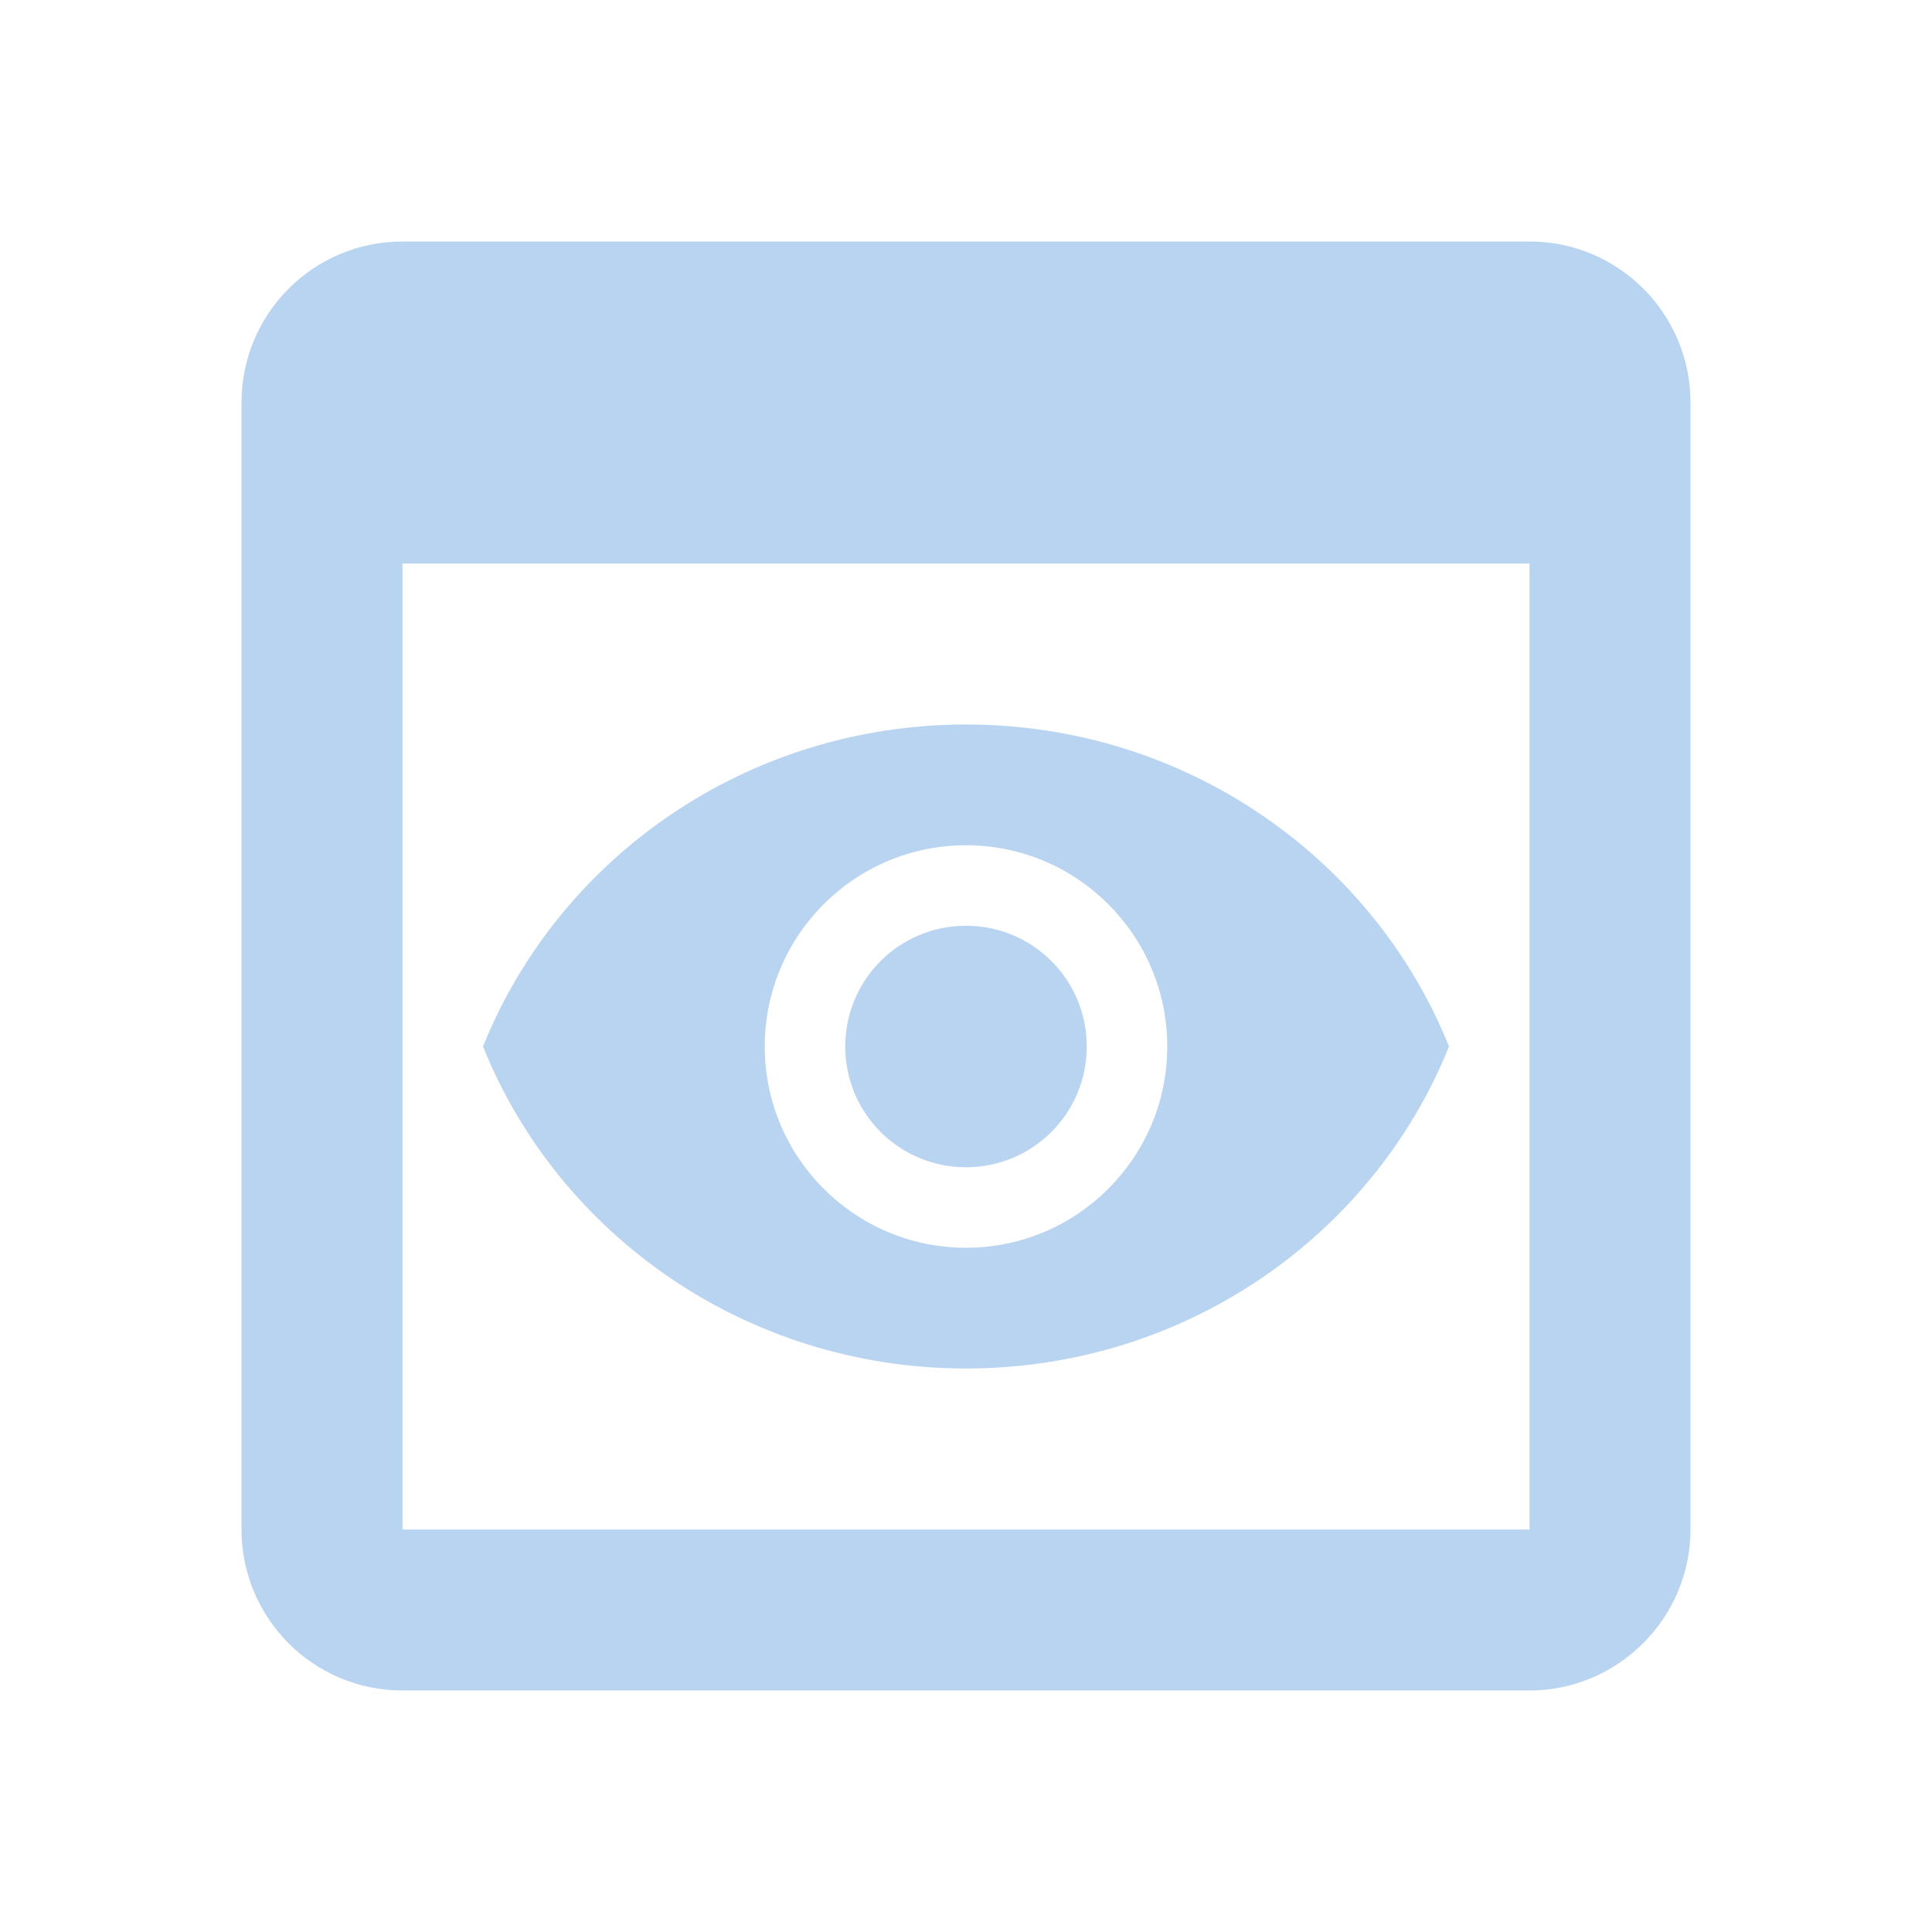 <?xml version="1.0" encoding="UTF-8" standalone="no"?>
<svg
   xmlns:dc="http://purl.org/dc/elements/1.1/"
   xmlns:cc="http://creativecommons.org/ns#"
   xmlns:rdf="http://www.w3.org/1999/02/22-rdf-syntax-ns#"
   xmlns:svg="http://www.w3.org/2000/svg"
   xmlns="http://www.w3.org/2000/svg"
   xmlns:sodipodi="http://sodipodi.sourceforge.net/DTD/sodipodi-0.dtd"
   xmlns:inkscape="http://www.inkscape.org/namespaces/inkscape"
   enable-background="new 0 0 24 24"
   height="24"
   viewBox="0 0 24 24"
   width="24"
   version="1.1"
   id="svg8"
   sodipodi:docname="preferences-ubuntu-panel-symbolic.svg"
   inkscape:version="1.0.1 (3bc2e813f5, 2020-09-07)">
  <defs
     id="defs12" />
  <sodipodi:namedview
     pagecolor="#ffffff"
     bordercolor="#666666"
     borderopacity="1"
     objecttolerance="10"
     gridtolerance="10"
     guidetolerance="10"
     inkscape:pageopacity="0"
     inkscape:pageshadow="2"
     inkscape:window-width="948"
     inkscape:window-height="482"
     id="namedview10"
     showgrid="false"
     inkscape:zoom="10.960155"
     inkscape:cx="9.9968049"
     inkscape:cy="10.773142"
     inkscape:window-x="56"
     inkscape:window-y="50"
     inkscape:window-maximized="0"
     inkscape:current-layer="g6" />
  <g
     id="g6">
    <path fill="#B9D4F0"
       d="M19,3H5C3.89,3,3,3.9,3,5v14c0,1.1,0.89,2,2,2h14c1.1,0,2-0.9,2-2V5C21,3.9,20.11,3,19,3z M19,19H5V7h14V19z M13.5,13 c0,0.83-0.67,1.5-1.5,1.5s-1.5-0.67-1.5-1.5c0-0.83,0.67-1.5,1.5-1.5S13.5,12.17,13.5,13z M12,9c-2.73,0-5.06,1.66-6,4 c0.94,2.34,3.27,4,6,4s5.06-1.66,6-4C17.06,10.66,14.73,9,12,9z M12,15.5c-1.38,0-2.5-1.12-2.5-2.5c0-1.38,1.12-2.5,2.5-2.5 c1.38,0,2.5,1.12,2.5,2.5C14.5,14.38,13.38,15.5,12,15.5z"
       id="path4" />
  </g>
</svg>
